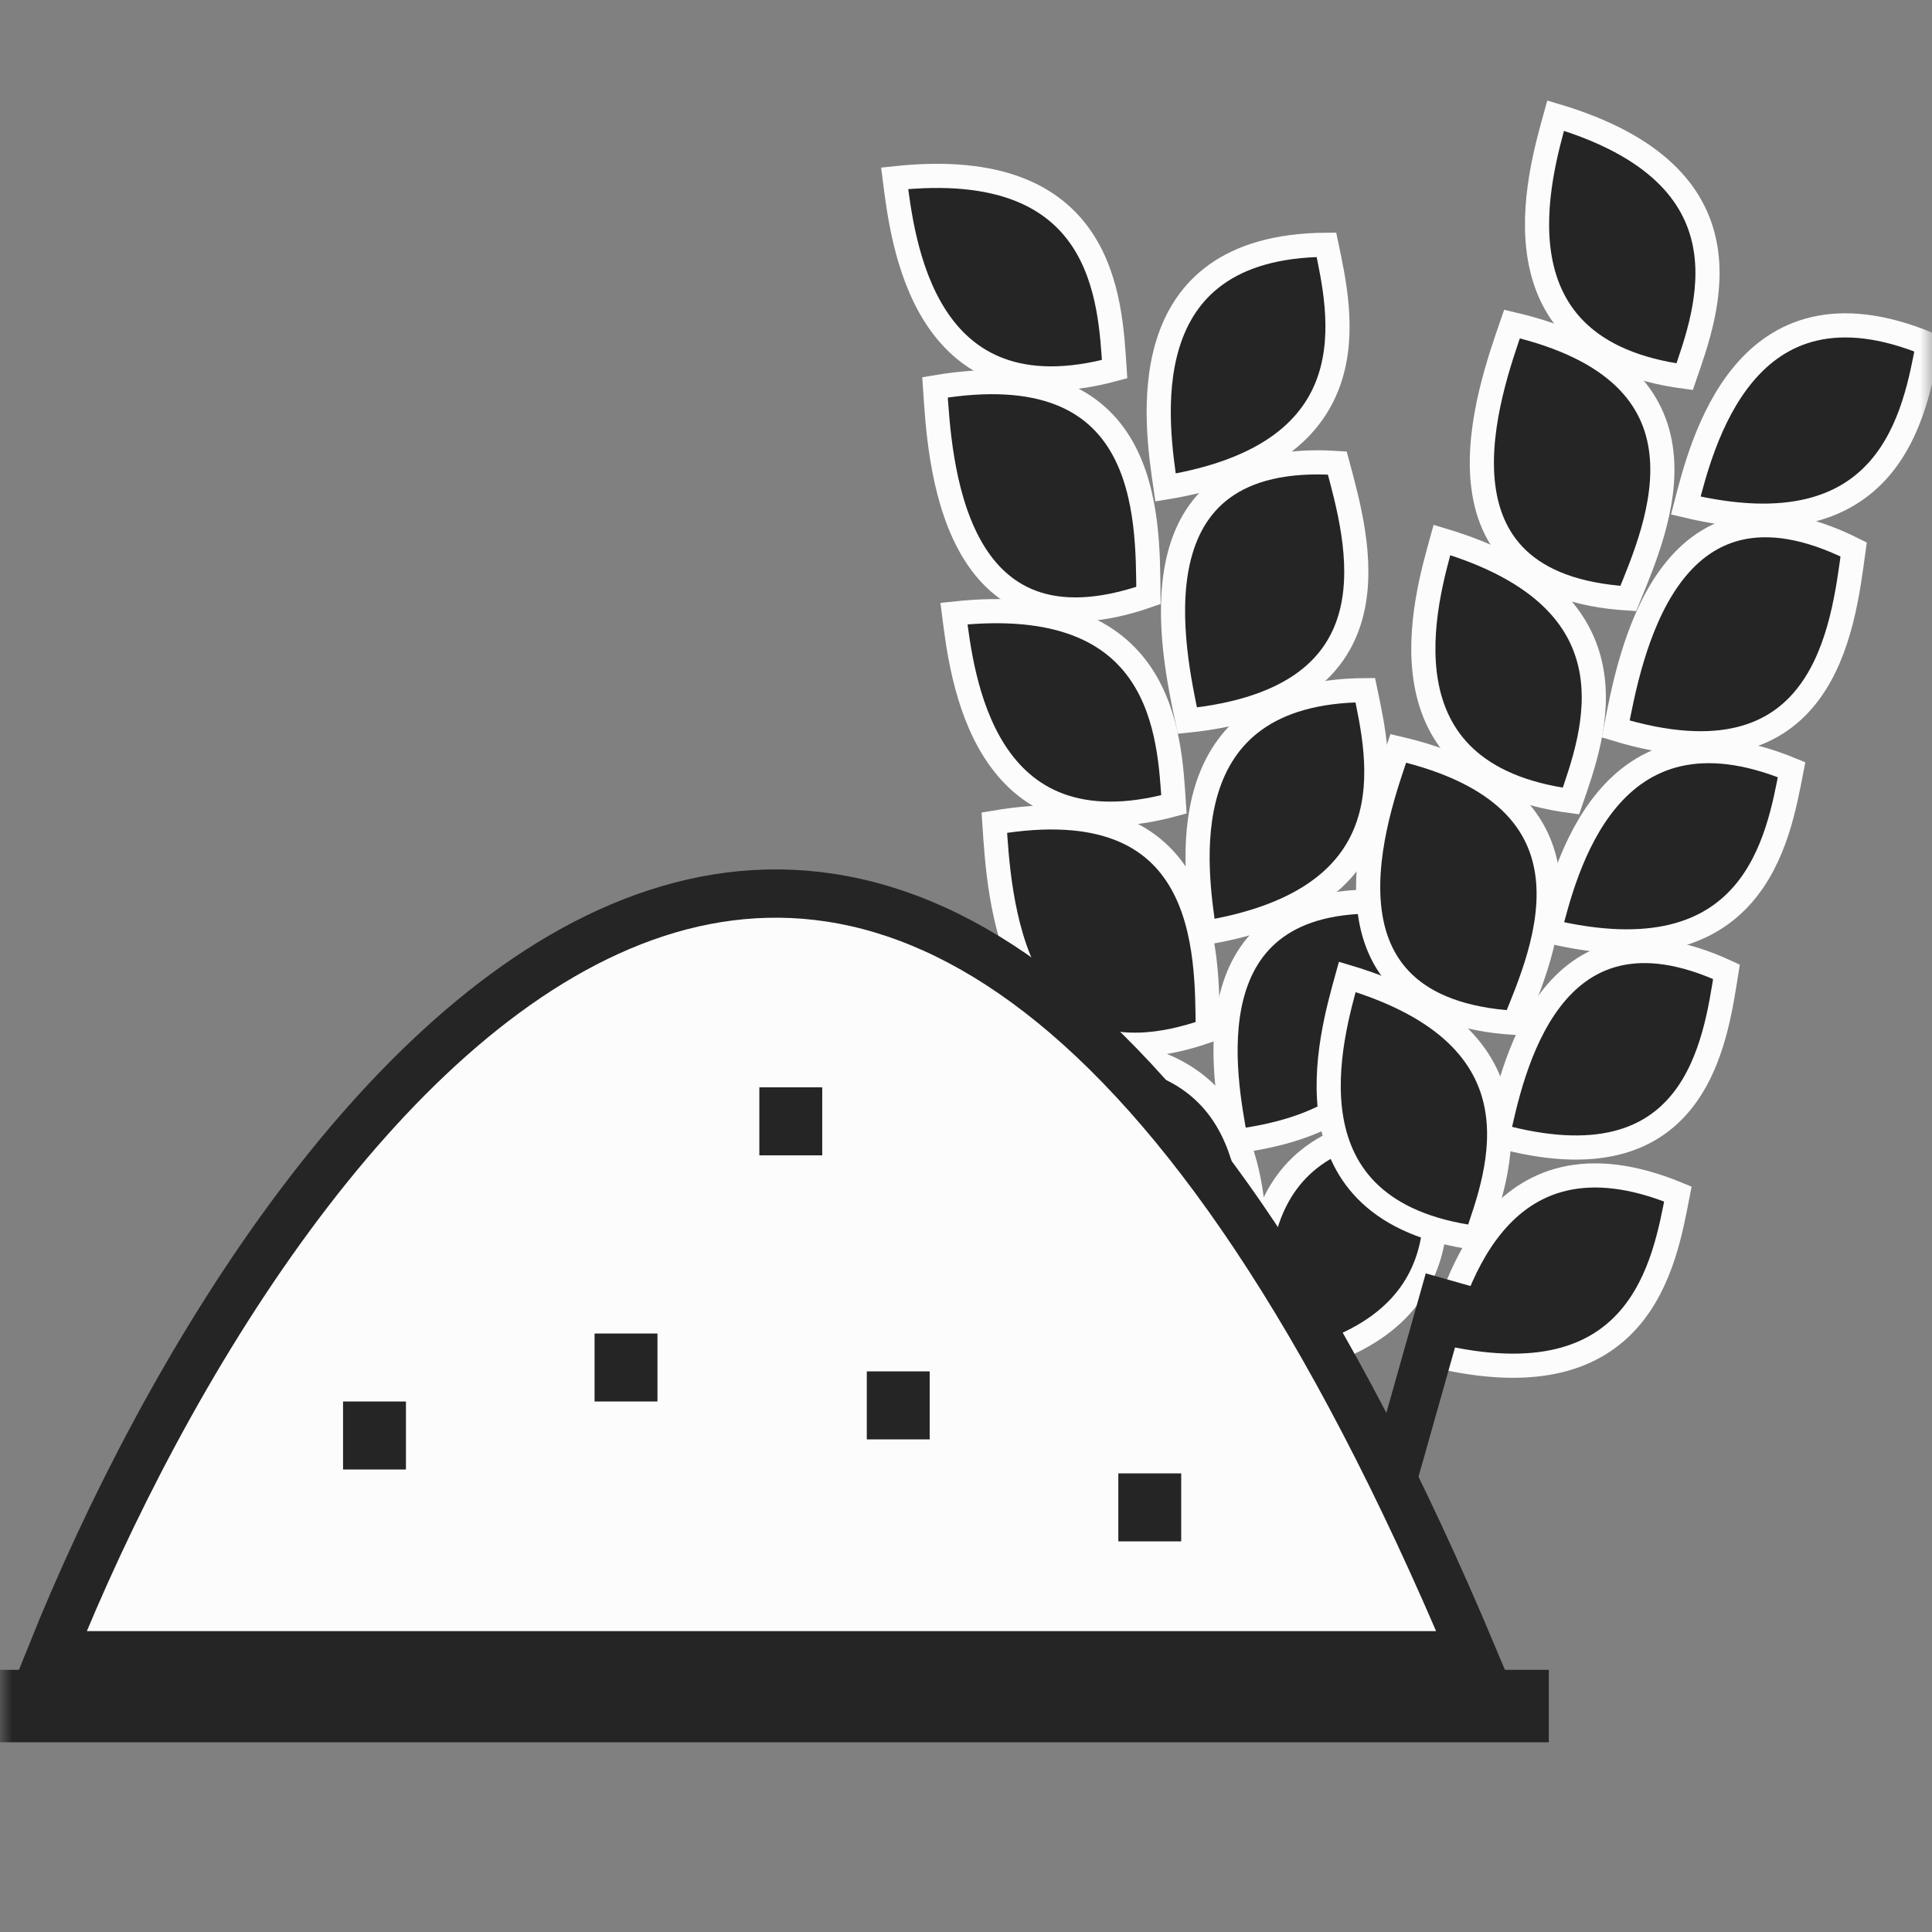 <svg width="80" height="80" viewBox="0 0 80 80" fill="none" xmlns="http://www.w3.org/2000/svg">
<rect x="0" y="0" width="80" height="80" fill="#808080" stroke="none"/>
<mask id="mask0" mask-type="alpha" maskUnits="userSpaceOnUse" x="0" y="0" width="80" height="80">
<rect width="80" height="80" fill="#C4C4C4"/>
</mask>
<g mask="url(#mask0)">
<path d="M48.263 20.186C47.899 17.662 46.667 10.184 54.924 10.136C55.514 12.969 56.914 18.763 48.263 20.186Z" fill="#252525" stroke="#FCFCFC"/>
<path d="M49.166 29.84C48.576 27.007 46.664 18.604 55.374 19.173C56.228 22.366 58.18 28.91 49.166 29.84Z" fill="#252525" stroke="#FCFCFC"/>
<path d="M49.871 38.628C49.508 36.104 48.275 28.626 56.532 28.578C57.122 31.411 58.523 37.205 49.871 38.628Z" fill="#252525" stroke="#FCFCFC"/>
<path d="M51.177 47.257C50.708 44.682 49.164 37.049 57.284 37.338C57.99 40.235 59.624 46.167 51.177 47.257Z" fill="#252525" stroke="#FCFCFC"/>
<path d="M52.328 56.652C51.964 54.127 50.731 46.65 58.989 46.602C59.578 49.435 60.979 55.228 52.328 56.652Z" fill="#252525" stroke="#FCFCFC"/>
<path d="M42.888 43.607C43.213 46.137 44.026 53.671 51.995 51.508C51.805 48.62 51.605 42.663 42.888 43.607Z" fill="#252525" stroke="#FCFCFC"/>
<path d="M41.174 34.063C41.364 36.951 41.771 45.559 50.011 42.68C49.979 39.375 50.108 32.547 41.174 34.063Z" fill="#252525" stroke="#FCFCFC"/>
<path d="M39.502 25.407C39.827 27.937 40.641 35.472 48.609 33.308C48.42 30.421 48.219 24.463 39.502 25.407Z" fill="#252525" stroke="#FCFCFC"/>
<path d="M38.718 16.039C38.908 18.927 39.314 27.535 47.554 24.657C47.523 21.351 47.652 14.523 38.718 16.039Z" fill="#252525" stroke="#FCFCFC"/>
<path d="M37.046 7.383C37.371 9.913 38.184 17.448 46.153 15.285C45.963 12.397 45.763 6.44 37.046 7.383Z" fill="#252525" stroke="#FCFCFC"/>
<path d="M52 52L53.658 70.133" stroke="#252525" stroke-width="2"/>
<path d="M69.806 20.934C70.448 18.466 72.204 11.093 79.837 14.243C79.285 17.084 78.335 22.969 69.806 20.934Z" fill="#252525" stroke="#FCFCFC"/>
<path d="M66.904 30.186C67.456 27.345 68.945 18.857 76.756 22.751C76.308 26.026 75.576 32.816 66.904 30.186Z" fill="#252525" stroke="#FCFCFC"/>
<path d="M64.154 38.562C64.796 36.094 66.552 28.721 74.185 31.872C73.633 34.712 72.683 40.597 64.154 38.562Z" fill="#252525" stroke="#FCFCFC"/>
<path d="M62.02 47.024C62.584 44.468 64.114 36.833 71.489 40.24C71.019 43.185 70.231 49.287 62.02 47.024Z" fill="#252525" stroke="#FCFCFC"/>
<path d="M59.447 56.133C60.088 53.664 61.844 46.292 69.477 49.442C68.925 52.283 67.975 58.167 59.447 56.133Z" fill="#252525" stroke="#FCFCFC"/>
<path d="M55.788 40.451C55.11 42.91 52.944 50.173 61.13 51.261C62.072 48.525 64.192 42.954 55.788 40.451Z" fill="#252525" stroke="#FCFCFC"/>
<path d="M57.901 30.988C56.959 33.724 54.003 41.82 62.715 42.353C63.965 39.293 66.725 33.046 57.901 30.988Z" fill="#252525" stroke="#FCFCFC"/>
<path d="M59.708 22.359C59.029 24.817 56.864 32.08 65.049 33.169C65.991 30.432 68.111 24.861 59.708 22.359Z" fill="#252525" stroke="#FCFCFC"/>
<path d="M62.609 13.417C61.667 16.154 58.711 24.249 67.423 24.782C68.673 21.722 71.434 15.476 62.609 13.417Z" fill="#252525" stroke="#FCFCFC"/>
<path d="M64.416 4.788C63.737 7.247 61.572 14.51 69.757 15.598C70.699 12.862 72.819 7.291 64.416 4.788Z" fill="#252525" stroke="#FCFCFC"/>
<path d="M60 53L55.457 69.079" stroke="#252525" stroke-width="2"/>
<path d="M0 70.644L64.133 70.644" stroke="#252525" stroke-width="3"/>
<path d="M2.103 68.541C11.757 44.498 37.049 11.584 60.979 68.541L2.103 68.541Z" fill="#FCFCFC" stroke="#252525" stroke-width="2"/>
<path d="M24.62 55.218H27.224V58.033H24.62V55.218Z" fill="#252525"/>
<path d="M14.205 58.033H16.809V60.849H14.205V58.033Z" fill="#252525"/>
<path d="M31.443 45.024H34.047V47.84H31.443V45.024Z" fill="#252525"/>
<path d="M35.892 56.786H38.496V59.602H35.892V56.786Z" fill="#252525"/>
<path d="M46.307 61.01H48.911V63.825H46.307V61.01Z" fill="#252525"/>
</g>
</svg>

